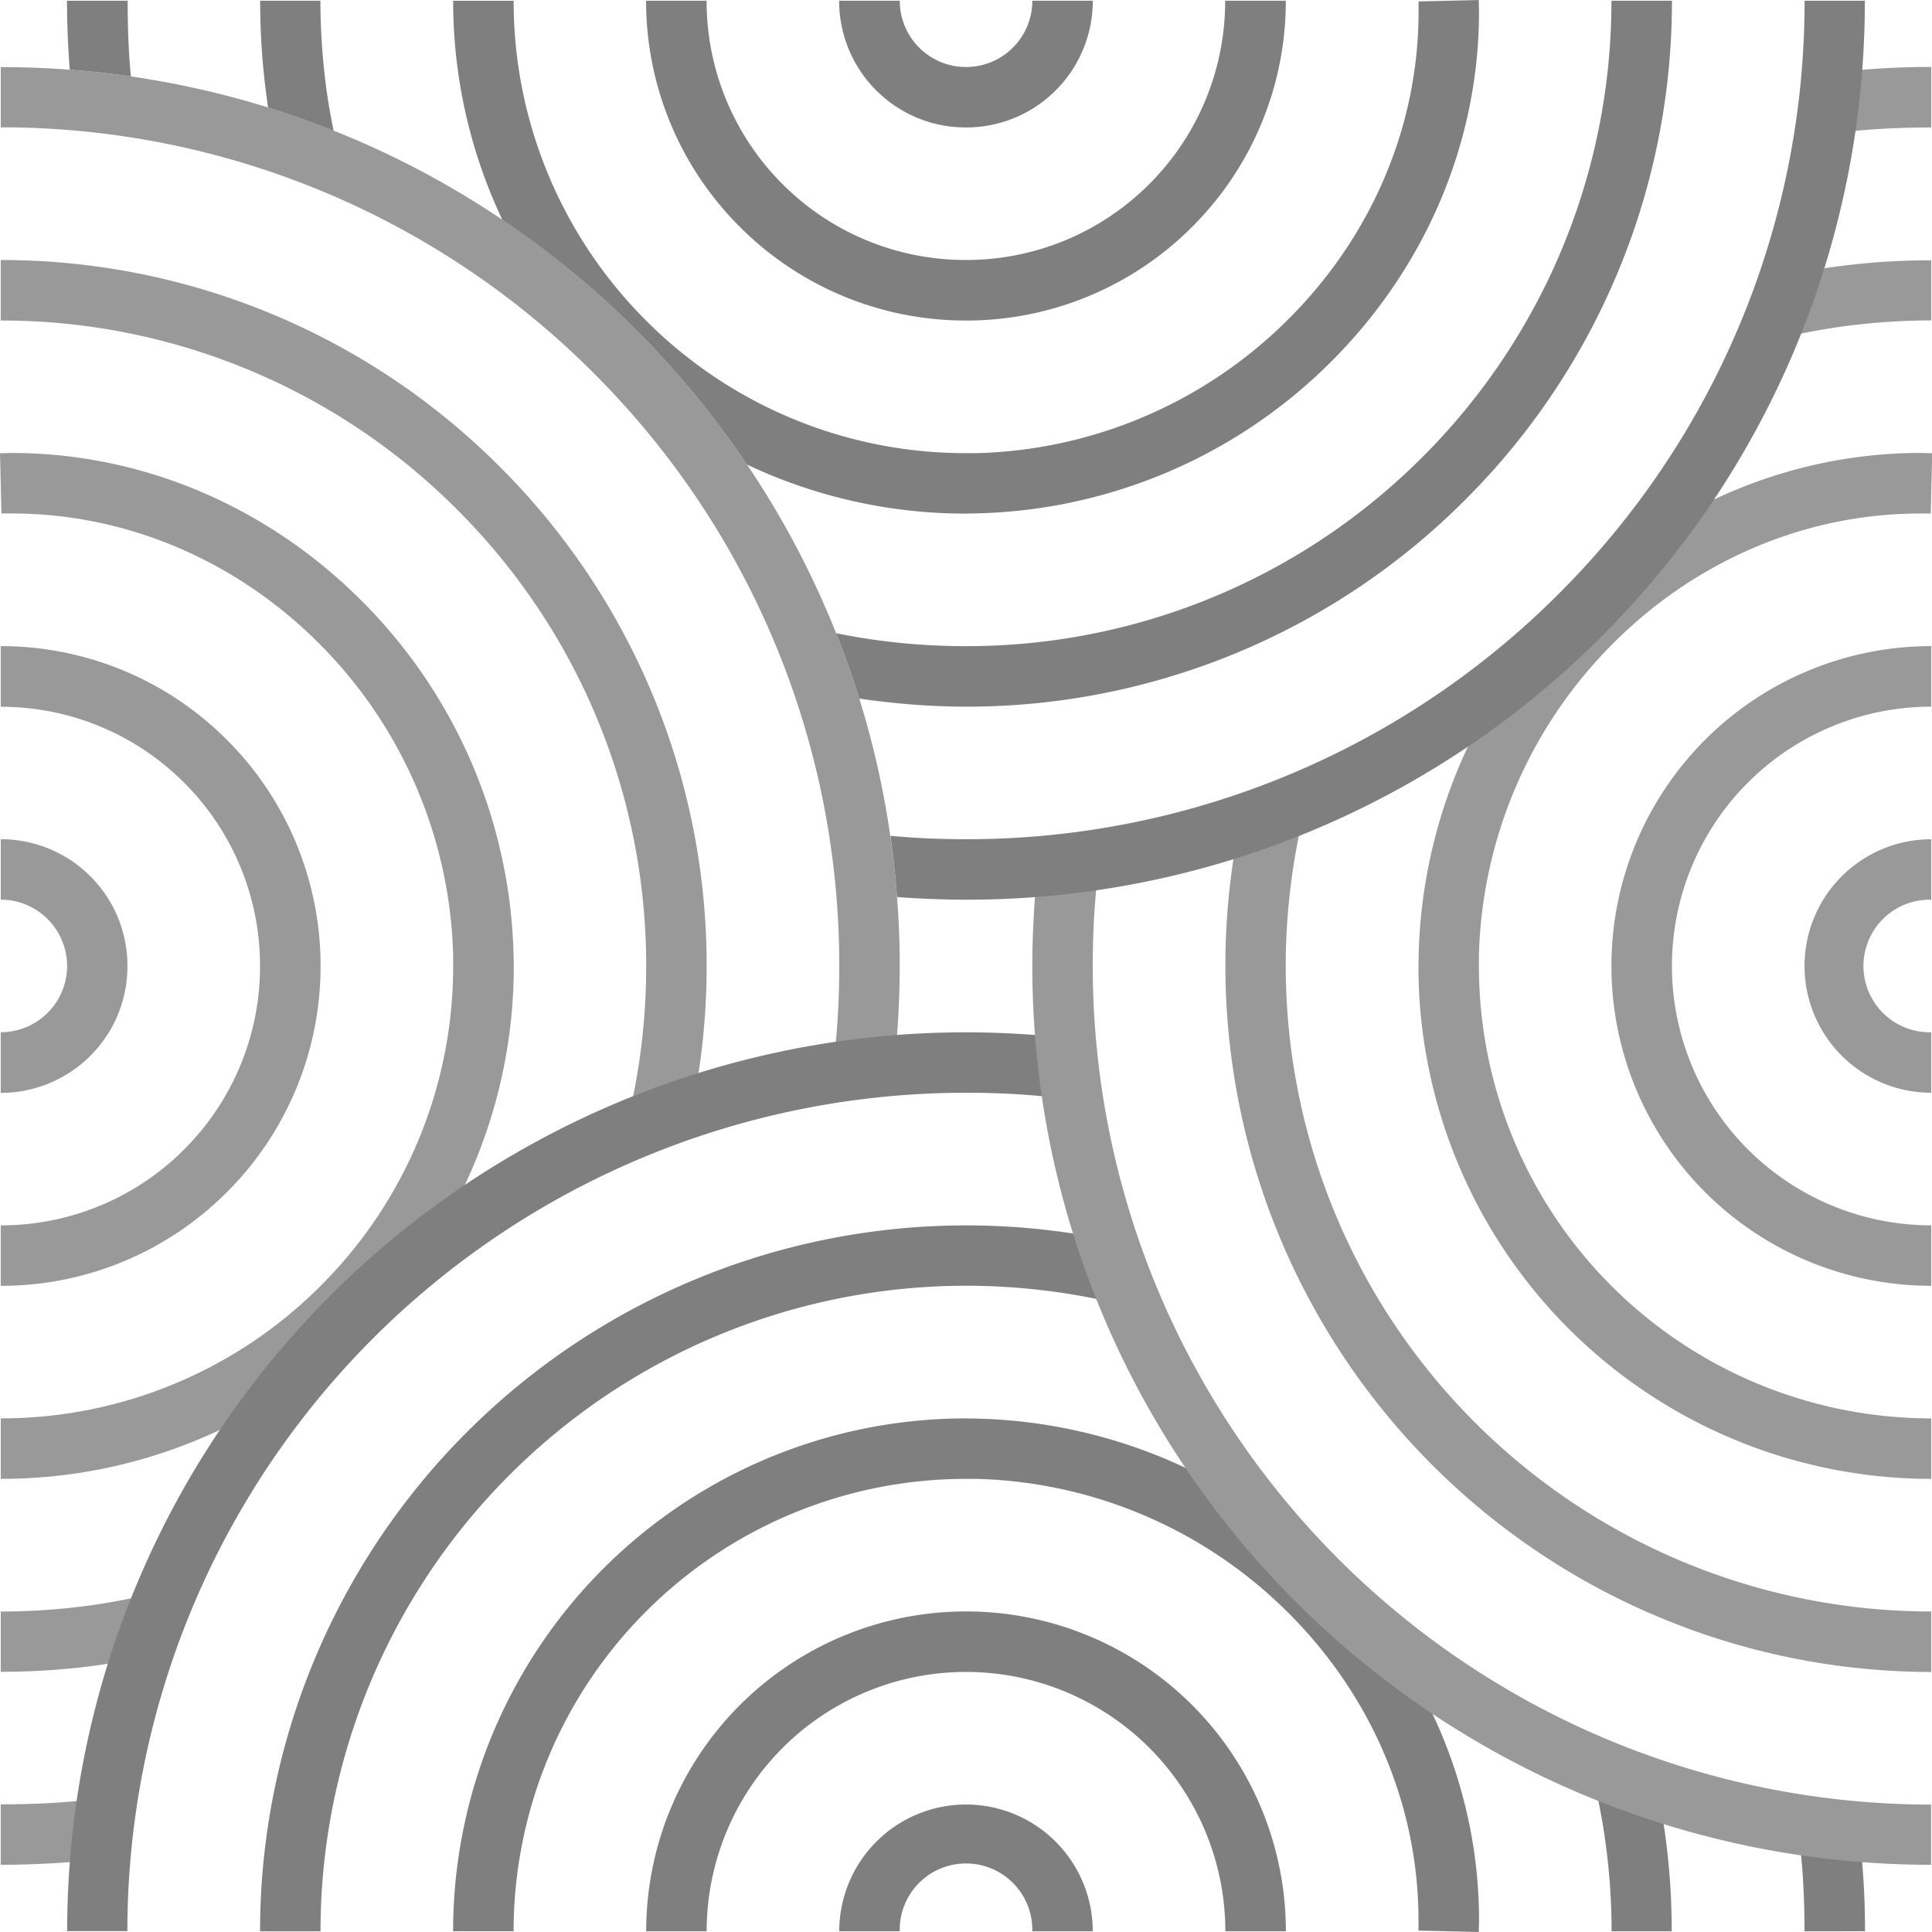 <svg xmlns="http://www.w3.org/2000/svg" viewBox="0 0 560 560">
  <defs>
    <style>
      .cls-1 {
        fill: #333;
      }
    </style>
  </defs>
  <g opacity="0.5">
    <g class="cls-1">
      <path d="M.21,19.41v0h0v0ZM29,521.34q-7.29.85-14.42,1.29Q7.75,523,.21,523v17.52q7.41,0,15.35-.46t15.38-1.36h0Z" />
      <path
        d="M260.79,280c0,4.95-.17,10.07-.47,15.37s-.77,10.38-1.36,15.38l-17.39-2q.85-7.29,1.29-14.42.4-6.78.4-14.33a242.3,242.3,0,0,0-71.18-171.86A242.32,242.32,0,0,0,.22,36.91V19.45q10.1,0,20,.76,9,.67,17.72,1.95a259.36,259.36,0,0,1,39.79,9q9.64,3,19,6.71a258.88,258.88,0,0,1,48.88,25.83h0a261,261,0,0,1,38.89,32,261.91,261.91,0,0,1,32,38.91h0a258.61,258.61,0,0,1,25.83,48.88q3.72,9.3,6.72,18.94a258.33,258.33,0,0,1,9,39.8Q259.36,251,260,260,260.8,269.89,260.79,280Z" />
      <path
        d="M42.41,462.32a183.26,183.26,0,0,1-20.89,3.59,192.92,192.92,0,0,1-21.3,1.21v17.46a206,206,0,0,0,23.21-1.29,203.49,203.49,0,0,0,22.88-3.92Zm102.48-327A203.9,203.9,0,0,0,.21,75.37V92.9A186.5,186.5,0,0,1,132.5,147.7,186.5,186.5,0,0,1,187.3,280a187.47,187.47,0,0,1-1.19,21.31,181.6,181.6,0,0,1-3.57,20.9l17.05,3.9a205.57,205.57,0,0,0,3.92-22.89A206.92,206.92,0,0,0,204.82,280,203.92,203.92,0,0,0,144.89,135.31Z" />
      <path
        d="M0,131.37l3.34-.07c39.23,0,75.16,16.46,101.51,42.88a150.1,150.1,0,0,1,44,102.28l.07,3.54a148.16,148.16,0,0,1-43.54,105.11A148.2,148.2,0,0,1,.22,428.65V411.12a130.7,130.7,0,0,0,92.72-38.41A130.68,130.68,0,0,0,131.35,280v-3.14A132.61,132.61,0,0,0,92.47,186.5c-23.15-23.21-54.7-37.67-89.11-37.67H.42L0,131.37Z" />
      <path
        d="M.21,187.29a92.37,92.37,0,0,1,65.56,27.16A92.42,92.42,0,0,1,92.92,280a92.44,92.44,0,0,1-27.15,65.55A92.37,92.37,0,0,1,.21,372.71V355.18a75,75,0,0,0,53.16-22,74.93,74.93,0,0,0,22-53.16,74.92,74.92,0,0,0-22-53.16,75,75,0,0,0-53.16-22Z" />
      <path
        d="M.21,243.25a36.67,36.67,0,0,1,26,10.76,36.58,36.58,0,0,1,10.73,26,36.6,36.6,0,0,1-10.73,26,36.63,36.63,0,0,1-26,10.76V299.2a19.22,19.22,0,0,0,13.59-5.62,19.17,19.17,0,0,0,0-27.18A19.17,19.17,0,0,0,.22,260.77V243.24Z" />
    </g>

    <path
      d="M523.05,559.79c0-5-.14-9.79-.4-14.32-.28-4.75-.72-9.56-1.29-14.42l17.39-2c.59,5,1,10.12,1.35,15.38s.48,10.41.48,15.35ZM308.75,318.43q-7.29-.85-14.42-1.29-6.78-.4-14.33-.4a243.09,243.09,0,0,0-243.08,243H19.47A260.49,260.49,0,0,1,280,299.22q7.41,0,15.37.47c5.26.3,10.38.76,15.38,1.35l-2,17.39Z" />
    <path
      d="M467.13,559.79a190.68,190.68,0,0,0-1.21-21.31,186.26,186.26,0,0,0-3.58-20.89l17-3.89a203.6,203.6,0,0,1,5.21,46.09ZM322.2,377.46a183.79,183.79,0,0,0-20.9-3.57A187.15,187.15,0,0,0,92.9,559.8H75.38A204.63,204.63,0,0,1,280,355.19a205.14,205.14,0,0,1,46.1,5.23l-3.9,17.05Z" />
    <path
      d="M411.16,559.58v-2.93c0-34.42-14.48-66-37.68-89.11a132.59,132.59,0,0,0-90.35-38.88H280A131.14,131.14,0,0,0,148.87,559.78H131.34A148.65,148.65,0,0,1,280,411.13l3.55.07a150.09,150.09,0,0,1,102.27,43.95c26.41,26.35,42.89,62.28,42.89,101.51l-.08,3.34-17.46-.41Z" />
    <path d="M355.17,559.79a75.17,75.17,0,1,0-150.34,0H187.3a92.71,92.71,0,0,1,185.42,0Z" />
    <path d="M299.22,559.79a19.22,19.22,0,1,0-38.43,0H243.26a36.74,36.74,0,1,1,73.48,0H299.22Z" />

    <g class="cls-1">
      <path
        d="M559.79,92.87a193.1,193.1,0,0,0-21.31,1.21,186.26,186.26,0,0,0-20.89,3.58l-3.89-17a203.42,203.42,0,0,1,46.09-5.21V92.86ZM377.46,237.8a184.17,184.17,0,0,0-3.57,20.9,187.14,187.14,0,0,0,185.9,208.4v17.53A204.77,204.77,0,0,1,360.41,233.9l17,3.9Z" />
      <path
        d="M559.79,36.94c-5,0-9.79.14-14.32.4-4.75.28-9.56.72-14.42,1.29l-2-17.38c5-.6,10.12-1,15.38-1.36s10.41-.48,15.35-.48V36.94ZM318.43,251.24q-.85,7.29-1.29,14.42-.4,6.78-.4,14.33a243.09,243.09,0,0,0,243,243.08v17.45A260.49,260.49,0,0,1,299.22,280q0-7.41.47-15.37c.3-5.26.76-10.38,1.35-15.37l17.39,2Z" />
      <path
        d="M559.59,148.84h-2.93c-34.43,0-66,14.48-89.11,37.68a132.59,132.59,0,0,0-38.88,90.35V280A131.14,131.14,0,0,0,559.79,411.13v17.53A148.65,148.65,0,0,1,411.14,280l.07-3.55a150.14,150.14,0,0,1,44-102.28c26.35-26.4,62.28-42.88,101.51-42.88l3.34.08-.42,17.46Z" />
      <path d="M559.79,204.83a75.17,75.17,0,1,0,0,150.34V372.7a92.71,92.71,0,0,1,0-185.42Z" />
      <path d="M559.79,260.78a19.22,19.22,0,1,0,0,38.43v17.53a36.74,36.74,0,1,1,0-73.48v17.53Z" />
    </g>

    <path
      d="M523.07.21a242.32,242.32,0,0,1-71.22,171.86A242.3,242.3,0,0,1,280,243.25c-5,0-9.81-.13-14.33-.41q-3.77-.22-7.58-.57Q259.36,251,260,260c1.52.11,3.05.22,4.6.31q8,.46,15.37.47a259.78,259.78,0,0,0,184.25-76.31A259.75,259.75,0,0,0,540.53.21ZM37.36,14.53Q37,7.74,37,.21H19.43q0,7.4.47,15.34c.09,1.57.2,3.12.32,4.66q9,.67,17.72,1.95Q37.58,18.32,37.36,14.53Z" />
    <path
      d="M94.08,21.51A192.92,192.92,0,0,1,92.87.21H75.41A206.35,206.35,0,0,0,76.7,23.43c.29,2.59.64,5.17,1,7.74q9.64,3,19,6.71Q95,29.82,94.08,21.51Zm373-21.3a186.5,186.5,0,0,1-54.8,132.29A186.53,186.53,0,0,1,280,187.29a187.62,187.62,0,0,1-21.31-1.18q-8.3-.93-16.35-2.58,3.72,9.3,6.72,18.94c2.56.39,5.13.74,7.72,1A204.6,204.6,0,0,0,280,204.83a204,204,0,0,0,144.68-59.94A203.91,203.91,0,0,0,484.62.21Z" />
    <path
      d="M428.7,3.34c0,39.22-16.46,75.15-42.88,101.51a150.13,150.13,0,0,1-102.27,43.94l-3.55.08a147.91,147.91,0,0,1-63.49-14.22h0a261.91,261.91,0,0,0-32-38.91,261,261,0,0,0-38.89-32h0A148.08,148.08,0,0,1,131.35.22h17.53a130.73,130.73,0,0,0,38.41,92.72A130.7,130.7,0,0,0,280,131.35h3.14A132.59,132.59,0,0,0,373.5,92.46c23.21-23.15,37.68-54.7,37.68-89.11V.42L428.63,0Z" />
    <path
      d="M372.7.21a92.36,92.36,0,0,1-27.16,65.55A92.42,92.42,0,0,1,280,92.91a92.4,92.4,0,0,1-65.55-27.15A92.35,92.35,0,0,1,187.28.21h17.53a75,75,0,0,0,22,53.15,74.89,74.89,0,0,0,53.15,22,74.92,74.92,0,0,0,53.16-22,74.91,74.91,0,0,0,22-53.15Z" />
    <path
      d="M316.75.21a36.65,36.65,0,0,1-10.76,26,36.62,36.62,0,0,1-26,10.73,36.56,36.56,0,0,1-26-10.73,36.67,36.67,0,0,1-10.76-26H260.8a19.22,19.22,0,0,0,5.62,13.59A19.22,19.22,0,0,0,299.23.21h17.52Z" />
  </g>
</svg>